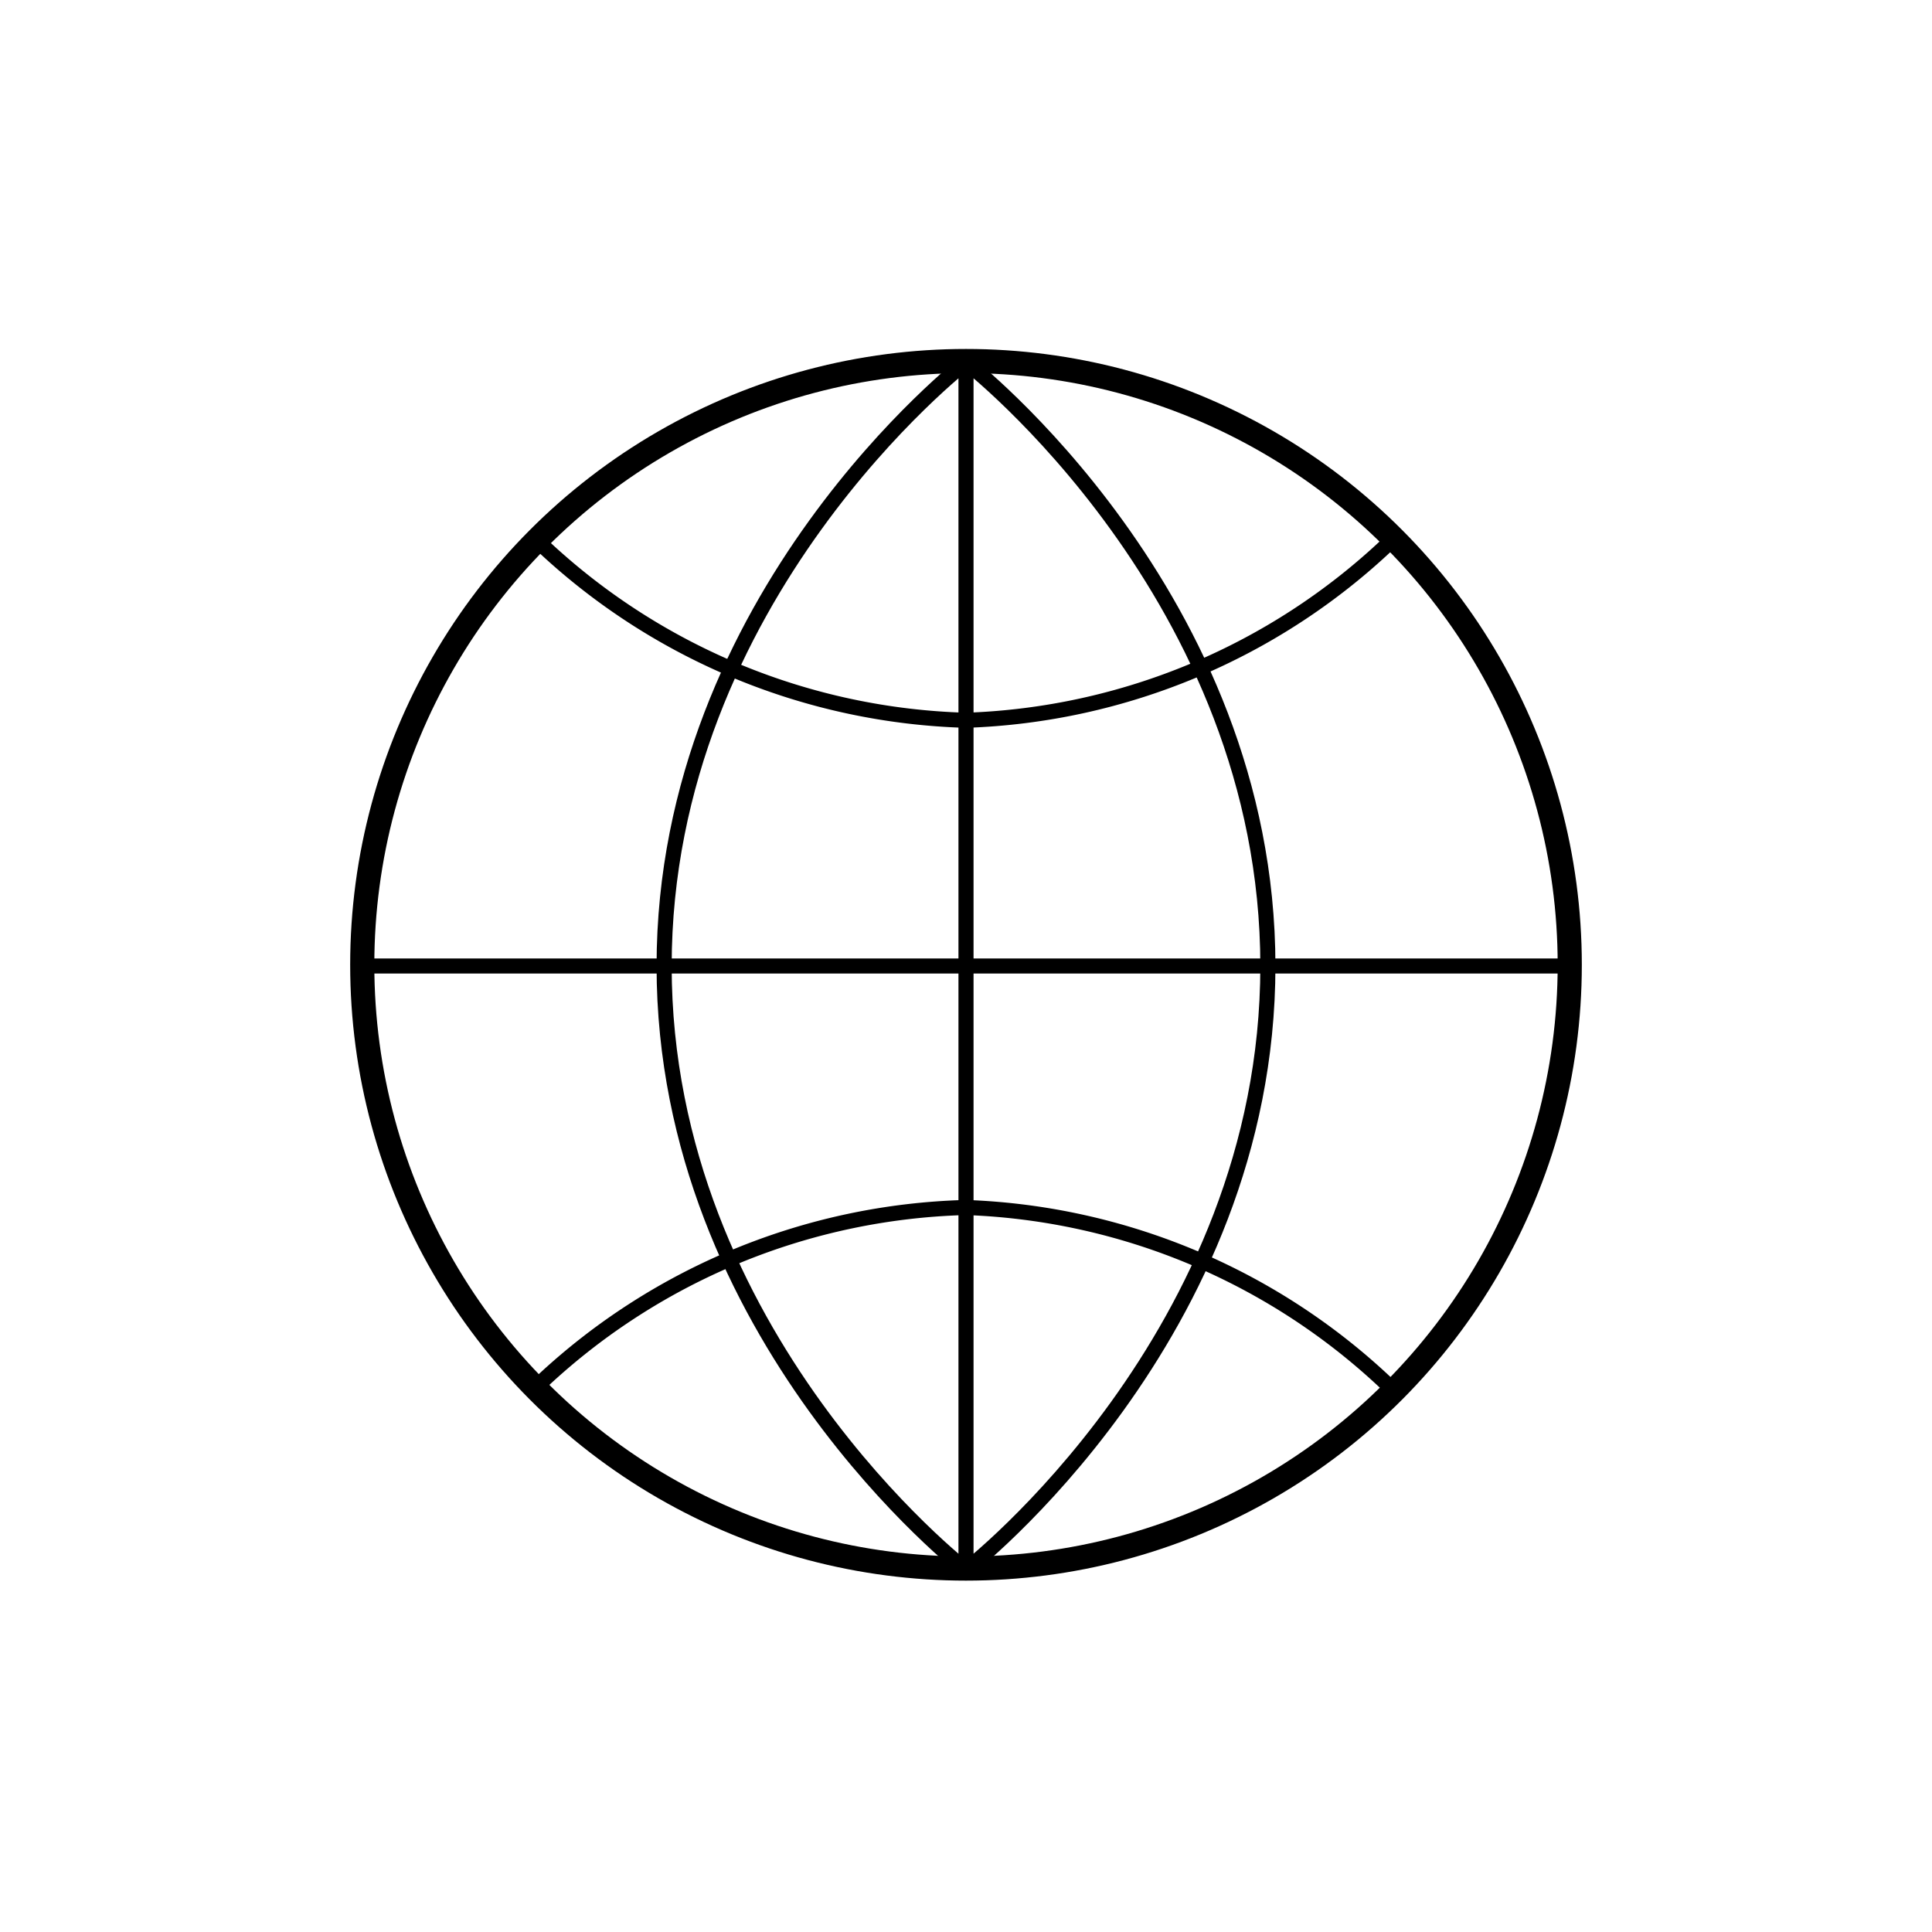 <svg xmlns="http://www.w3.org/2000/svg" viewBox="0 0 32 32">
    <g fill="none" stroke="currentColor" stroke-linecap="round" stroke-linejoin="round">
        <circle cx="16" cy="15.98" r="10" stroke-width=".4" />
        <path d="M16 6v20m10-10H6M16 6s5 3.87 5 10-5 10-5 10m0-20s-5 3.87-5 10 5 10 5 10" stroke-width=".25" />
        <path
            d="M9 22.86A10.69 10.69 0 0116 20a10.69 10.69 0 017 2.95M9 9.05a10.69 10.69 0 007 2.88A10.69 10.69 0 0023 9"
            stroke-width=".25" />
    </g>
</svg>